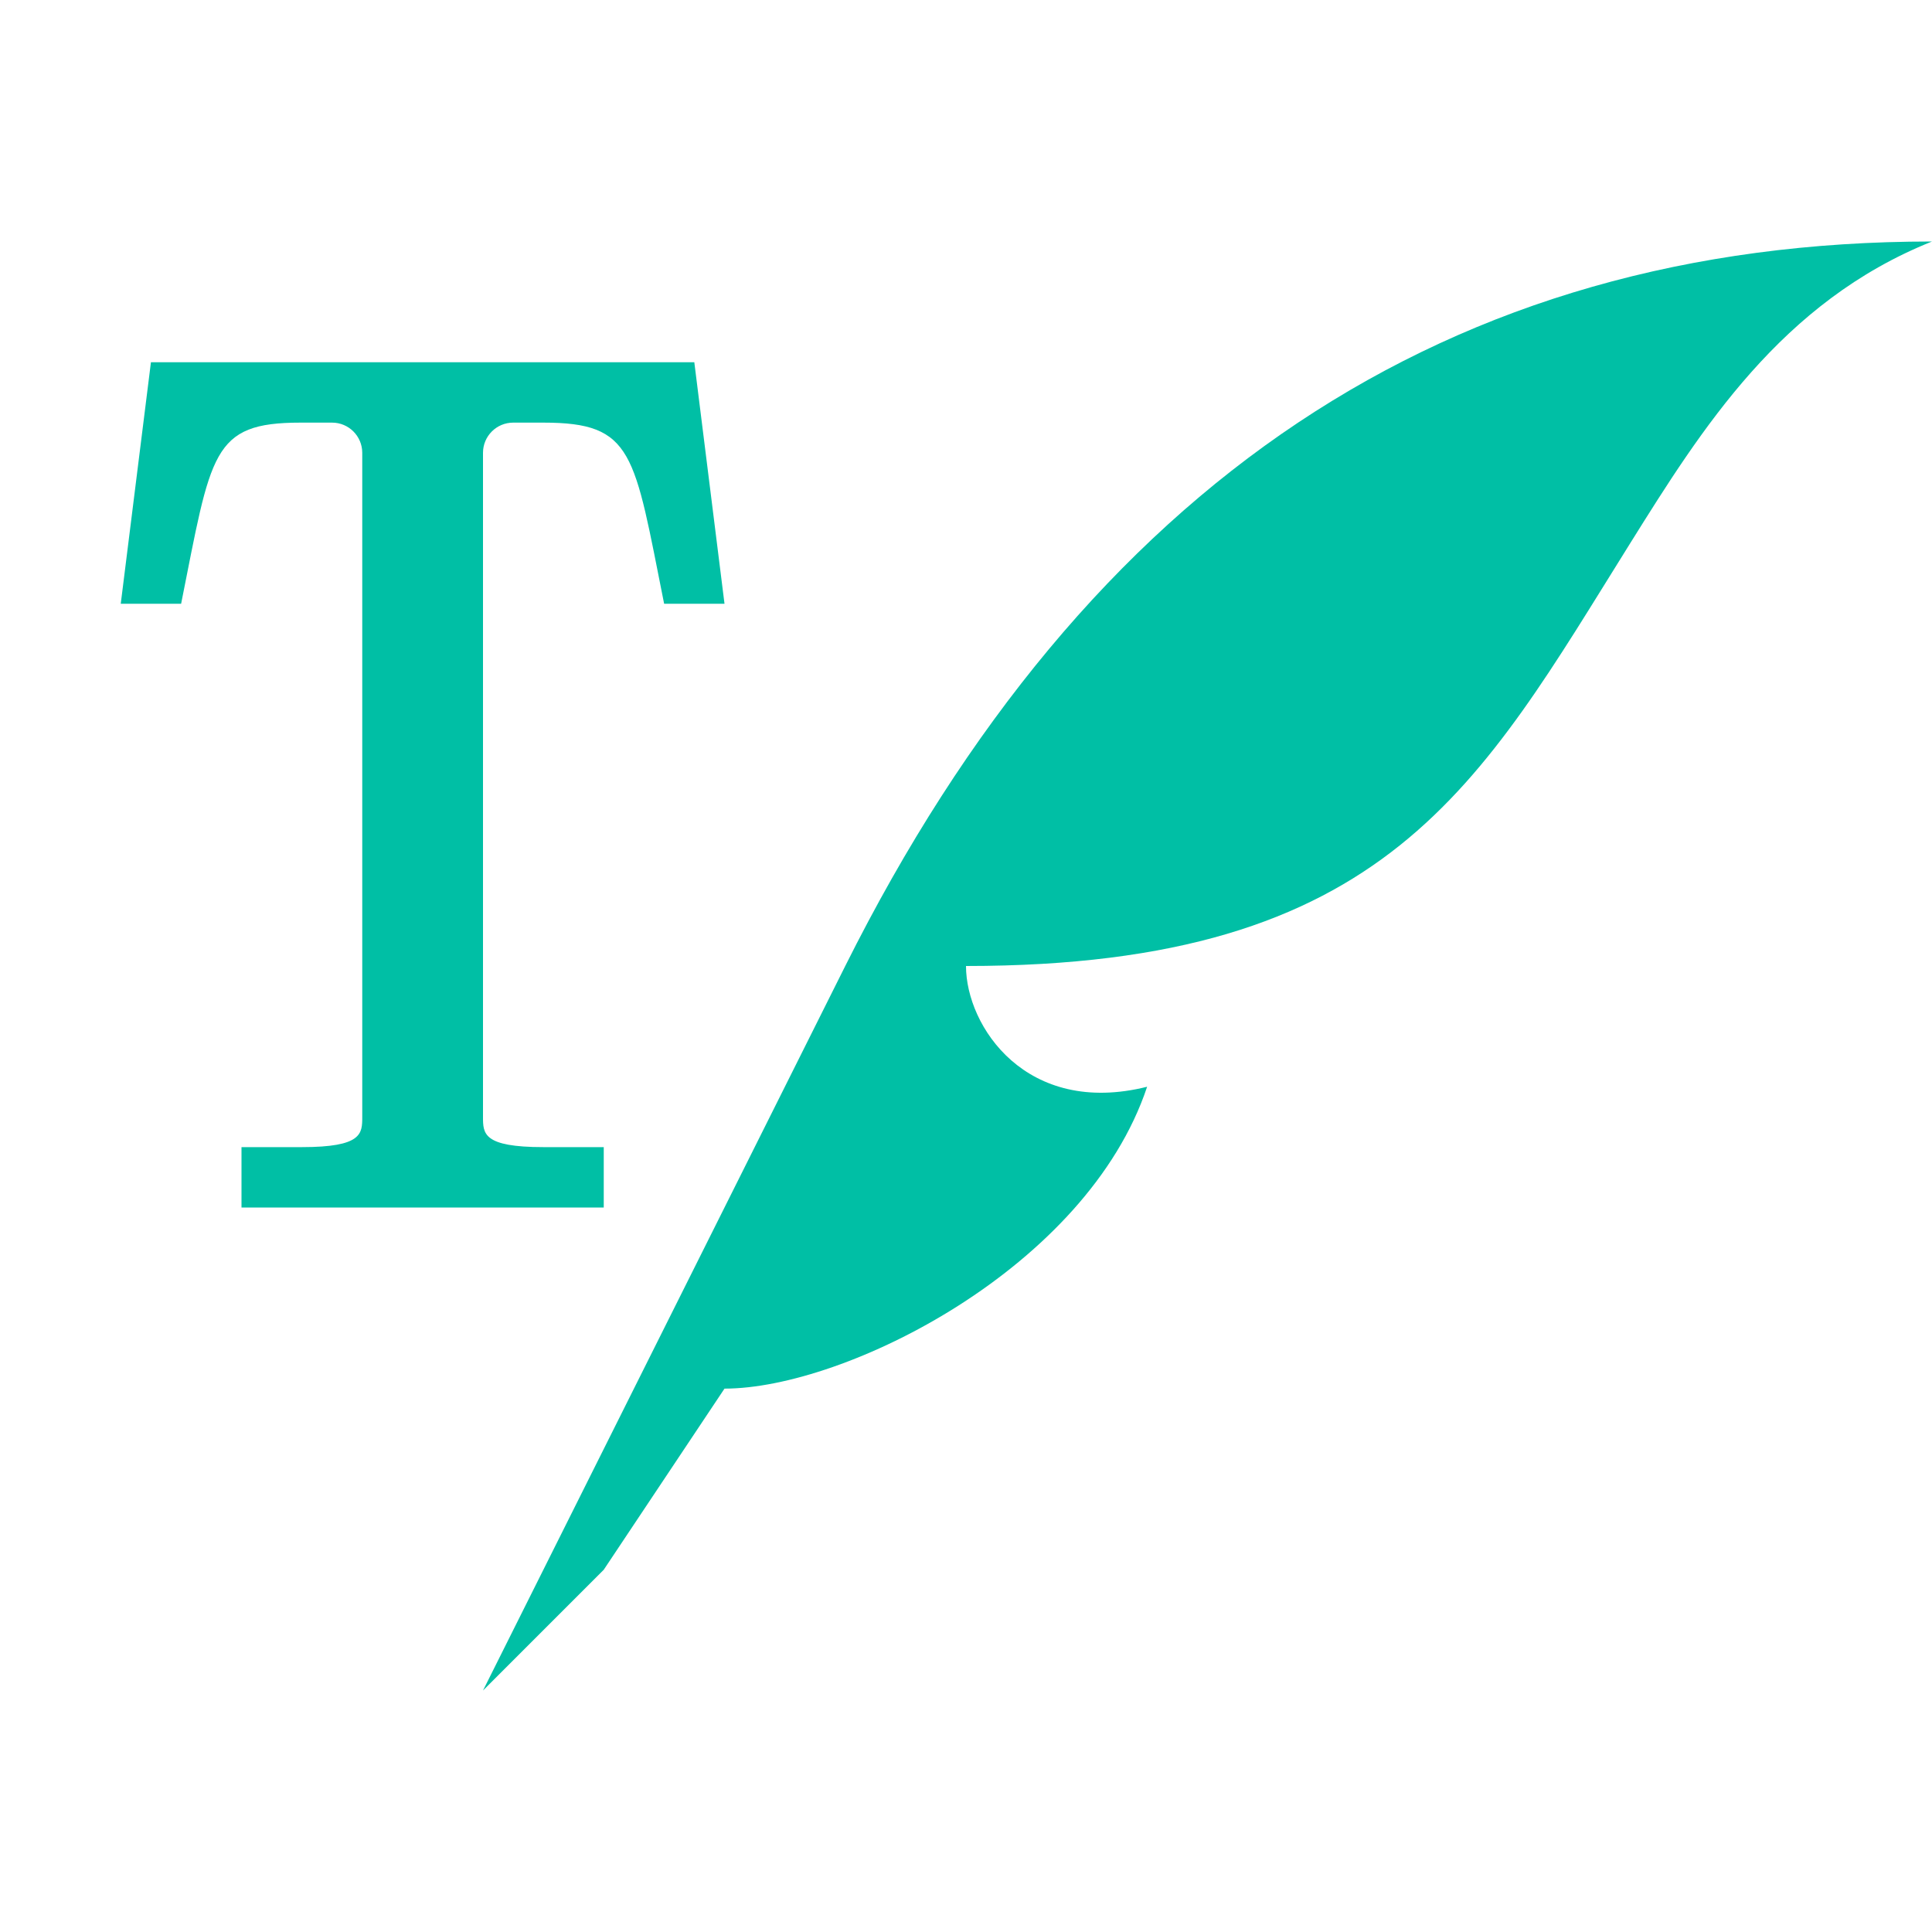 <svg xmlns="http://www.w3.org/2000/svg" viewBox="0 0 1024 1024" shape-rendering="geometricPrecision">
      <style>
        .animated { 
          animation: float 4s ease-in-out infinite;
        }
        @keyframes float {
          0%, 100% { transform: translateY(0px); }
          50% { transform: translateY(-3px); }
        }
      </style><path class="animated" fill="#00bfa5" d="M1024 128q-384 0-576 384L256 896l64-64 64-96c64 0 192-64 224-160-64 16-96-32-96-64 224 0 272-96 352-224 37.924-60.678 80-128 160-160M80 192 64 320h32c16-80 16-96 63.242-96H176c8.837 0 16 7.163 16 16v352c0 8.837 0 16-32 16h-32v32h192v-32h-32c-32 0-32-7.163-32-16V240c0-8.837 7.163-16 16-16h16c48 0 48 16 64 96h32l-16-128z"/></svg>